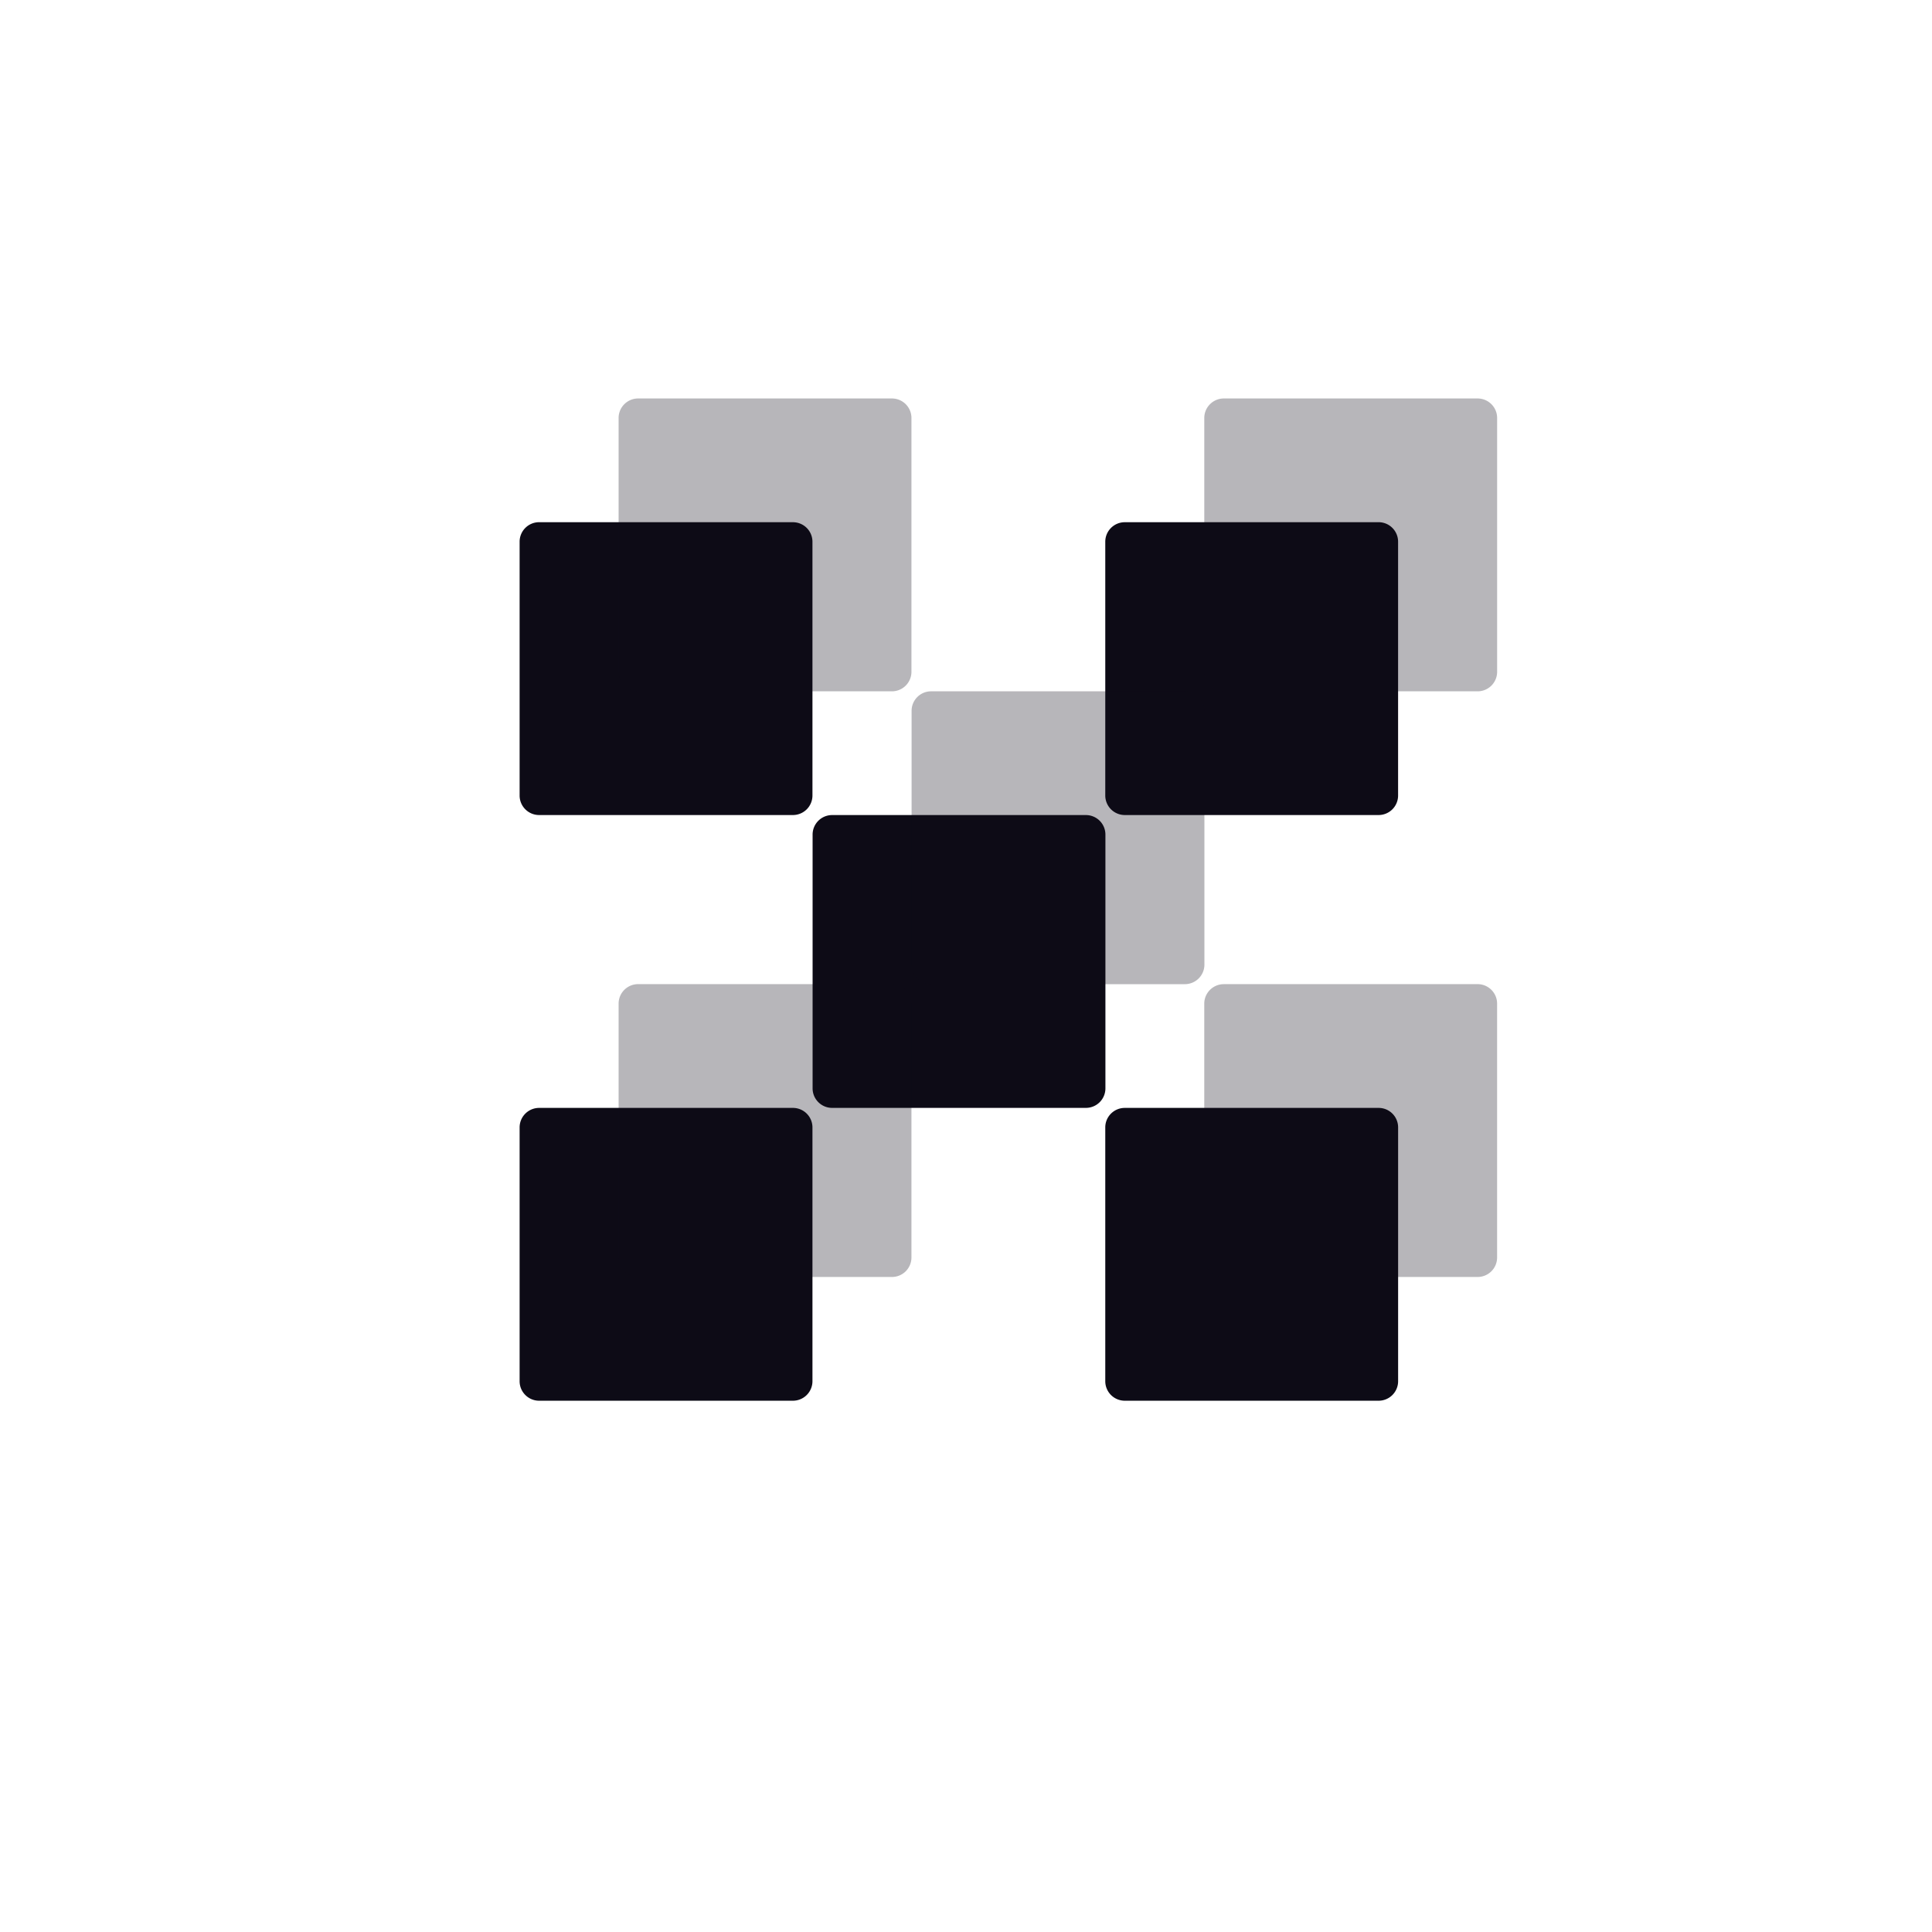<svg xmlns="http://www.w3.org/2000/svg" width="80" height="80" fill="none" viewBox="0 0 80 80">
  <path fill="#0D0B16" fill-rule="evenodd" d="M32.833 21.623H22.325a.808.808 0 0 0-.809.809v10.509c0 .446.362.808.809.808h10.508a.809.809 0 0 0 .809-.808V22.432a.808.808 0 0 0-.809-.808Zm12.13 12.127H34.456a.808.808 0 0 0-.808.808v10.509c0 .446.362.808.808.808h10.509a.808.808 0 0 0 .808-.808v-10.51a.808.808 0 0 0-.808-.807Zm1.612-12.127h10.51c.446 0 .807.362.807.809v10.509a.808.808 0 0 1-.808.808H46.575a.809.809 0 0 1-.808-.808V22.432c0-.447.362-.808.808-.808ZM32.834 45.876H22.325a.808.808 0 0 0-.809.808v10.509c0 .446.362.808.809.808h10.508a.809.809 0 0 0 .809-.808v-10.51a.808.808 0 0 0-.809-.807Zm13.742 0h10.51c.446 0 .807.361.807.808v10.509a.808.808 0 0 1-.808.808h-10.51a.808.808 0 0 1-.808-.808v-10.51c0-.446.362-.807.808-.807Z" clip-rule="evenodd"/>
  <g filter="url(#a)" opacity=".3">
    <path fill="#0D0B16" fill-rule="evenodd" d="M36.932 16.5H26.424a.808.808 0 0 0-.809.808v10.51c0 .446.362.808.809.808h10.508a.809.809 0 0 0 .809-.809V17.308a.808.808 0 0 0-.809-.808Zm12.13 12.126H38.555a.808.808 0 0 0-.808.808v10.51c0 .446.362.808.808.808h10.509a.809.809 0 0 0 .808-.809V29.434a.808.808 0 0 0-.808-.808ZM50.676 16.5h10.509c.446 0 .808.362.808.808v10.51a.808.808 0 0 1-.808.808h-10.51a.809.809 0 0 1-.808-.809V17.308c0-.446.362-.808.809-.808ZM36.932 40.751H26.424a.808.808 0 0 0-.809.808v10.51c0 .446.362.808.809.808h10.508a.808.808 0 0 0 .809-.809V41.56a.808.808 0 0 0-.809-.808Zm13.743 0h10.509c.446 0 .808.362.808.808v10.51a.808.808 0 0 1-.808.808h-10.51a.808.808 0 0 1-.808-.809V41.56c0-.446.362-.808.809-.808Z" clip-rule="evenodd"/>
  </g>
  <defs>
    <filter id="a" width="60.377" height="60.377" x="13.615" y="4.5" color-interpolation-filters="sRGB" filterUnits="userSpaceOnUse">
      <feFlood flood-opacity="0" result="BackgroundImageFix"/>
      <feBlend in="SourceGraphic" in2="BackgroundImageFix" result="shape"/>
      <feGaussianBlur result="effect1_foregroundBlur_52_23987" stdDeviation="6"/>
    </filter>
  </defs>
</svg>
